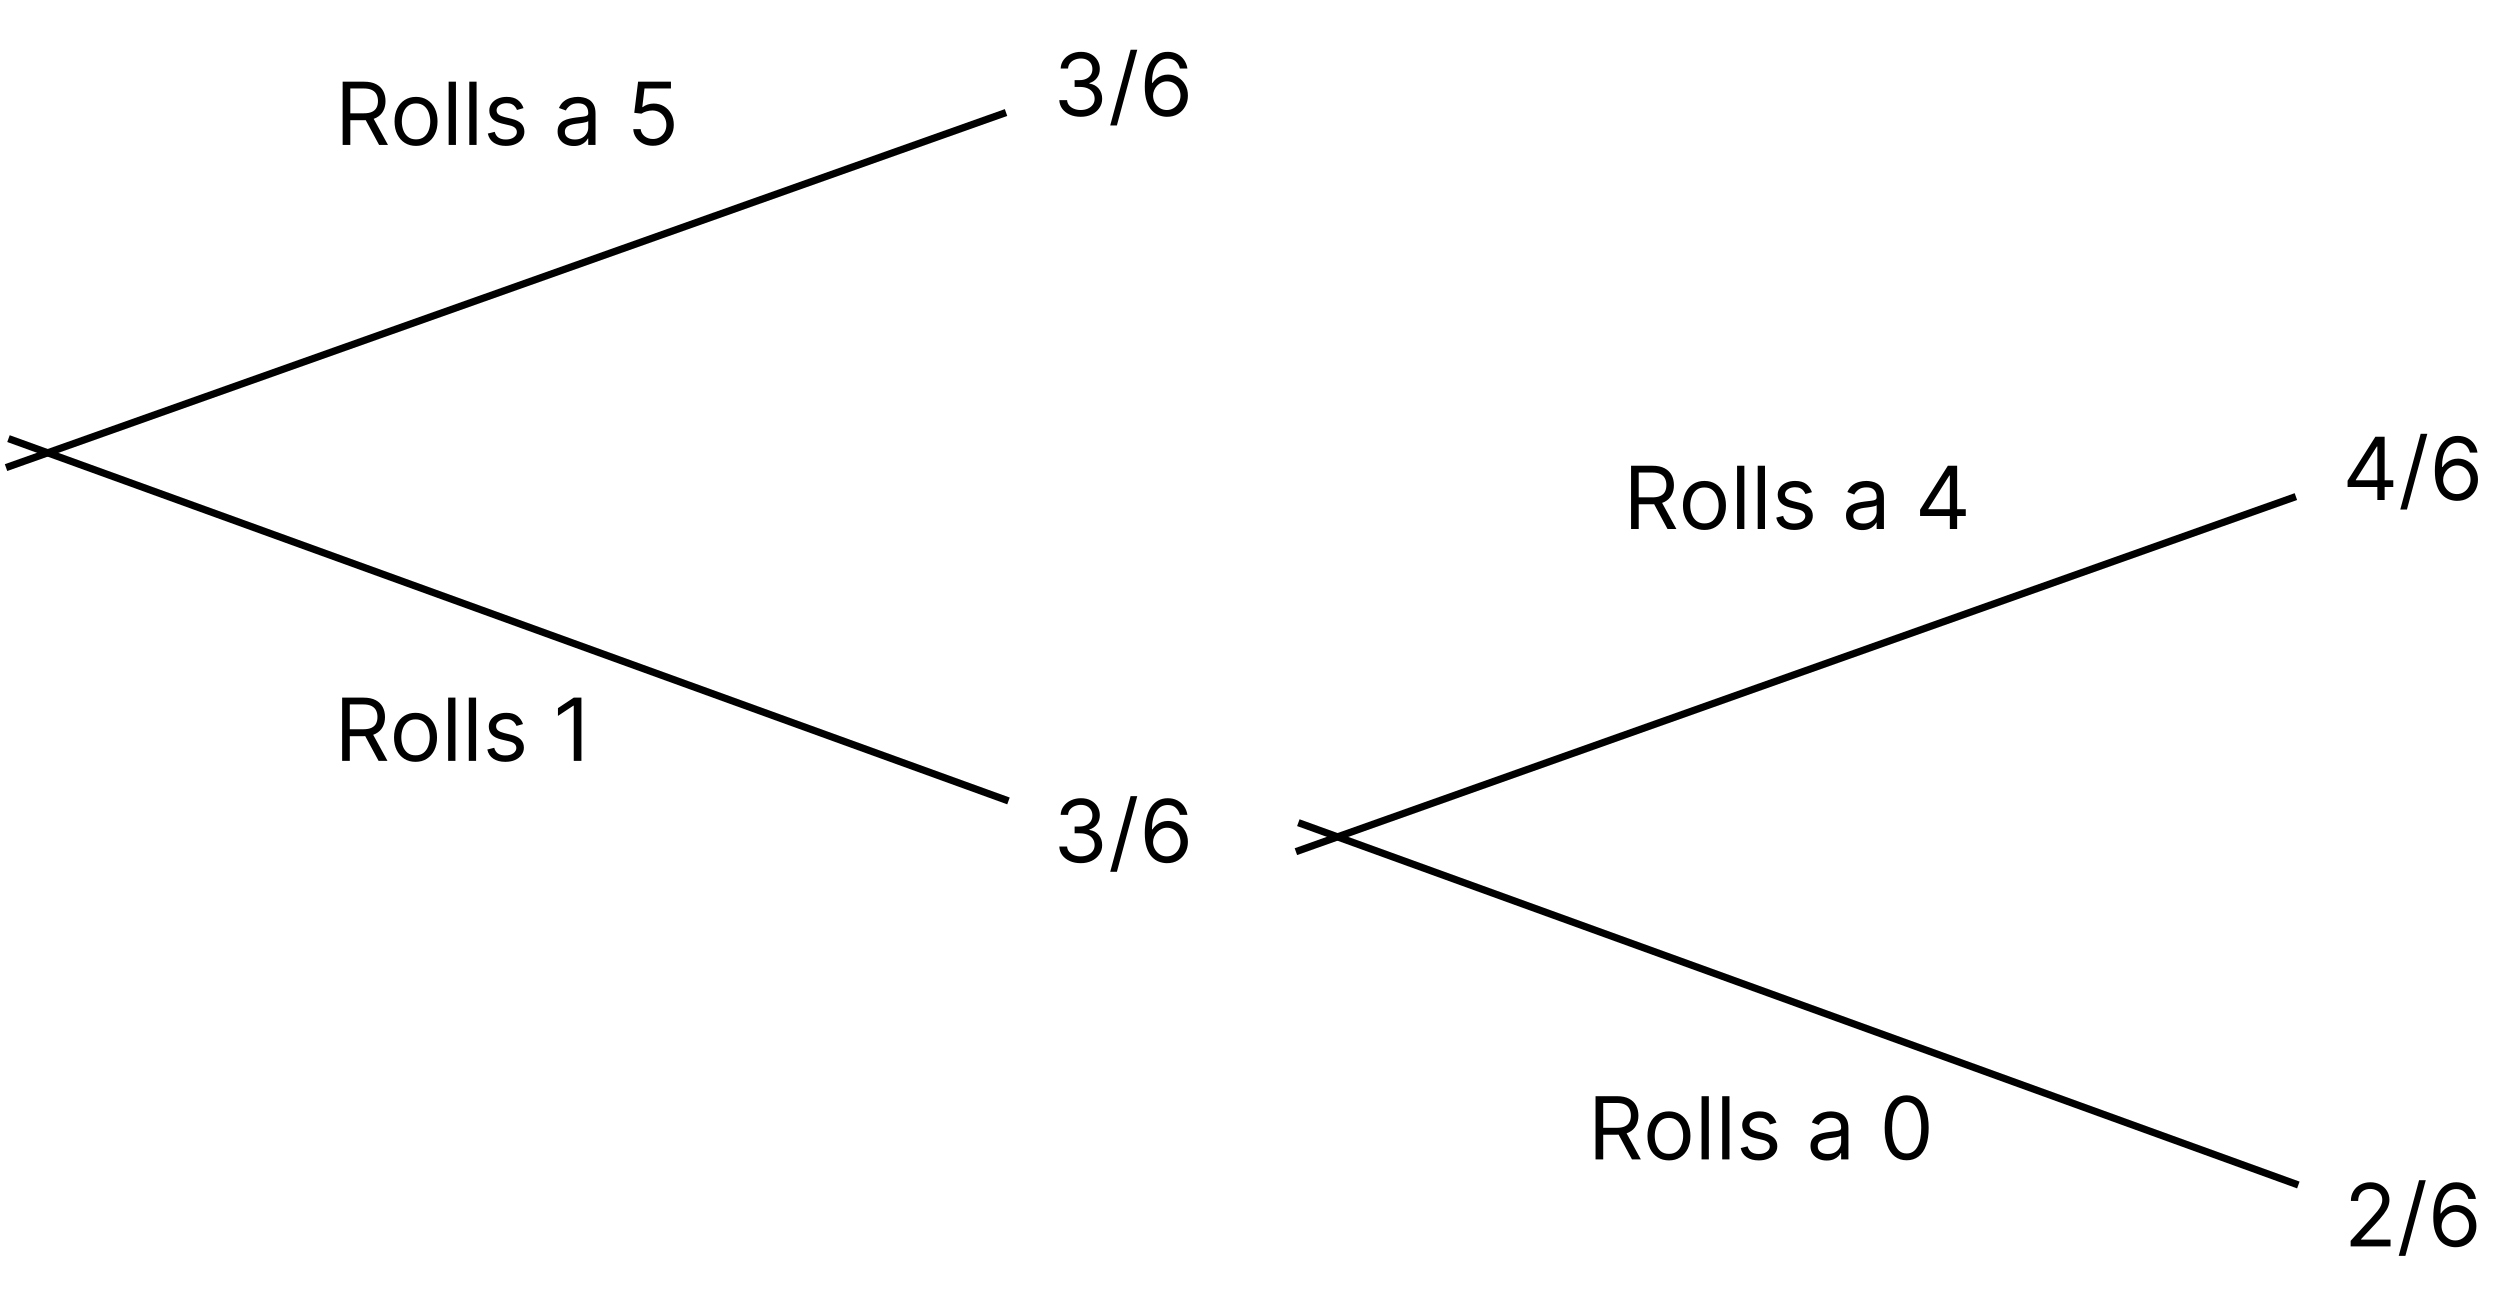 <svg width="345" height="179" viewBox="0 0 345 179" fill="none" xmlns="http://www.w3.org/2000/svg">
<path d="M323.966 67.21V66.341L327.802 60.273H328.432V61.619H328.006L325.108 66.204V66.273H330.273V67.21H323.966ZM328.074 69V66.946V66.541V60.273H329.08V69H328.074ZM334.972 59.864L332.16 70.312H331.24L334.052 59.864H334.972ZM339.045 69.119C338.687 69.114 338.329 69.046 337.971 68.915C337.613 68.784 337.287 68.564 336.991 68.254C336.696 67.942 336.459 67.52 336.28 66.989C336.101 66.454 336.011 65.784 336.011 64.977C336.011 64.204 336.084 63.52 336.229 62.923C336.373 62.324 336.584 61.82 336.859 61.41C337.135 60.999 337.467 60.686 337.856 60.473C338.248 60.26 338.69 60.153 339.182 60.153C339.67 60.153 340.105 60.251 340.486 60.447C340.869 60.641 341.182 60.91 341.423 61.257C341.665 61.604 341.821 62.003 341.892 62.455H340.852C340.756 62.062 340.568 61.737 340.29 61.479C340.011 61.22 339.642 61.091 339.182 61.091C338.506 61.091 337.973 61.385 337.584 61.973C337.197 62.561 337.003 63.386 337 64.449H337.068C337.227 64.207 337.416 64.001 337.635 63.831C337.856 63.658 338.101 63.524 338.368 63.43C338.635 63.337 338.917 63.29 339.216 63.29C339.716 63.29 340.173 63.415 340.588 63.665C341.003 63.912 341.335 64.254 341.585 64.692C341.835 65.126 341.96 65.625 341.96 66.188C341.96 66.727 341.839 67.222 341.598 67.671C341.356 68.117 341.017 68.472 340.579 68.736C340.145 68.997 339.633 69.125 339.045 69.119ZM339.045 68.182C339.403 68.182 339.724 68.092 340.008 67.913C340.295 67.734 340.521 67.494 340.686 67.193C340.854 66.892 340.937 66.557 340.937 66.188C340.937 65.827 340.856 65.499 340.694 65.203C340.535 64.905 340.315 64.668 340.034 64.492C339.756 64.315 339.437 64.227 339.079 64.227C338.809 64.227 338.558 64.281 338.325 64.389C338.092 64.494 337.888 64.639 337.711 64.824C337.538 65.008 337.402 65.22 337.302 65.459C337.203 65.695 337.153 65.943 337.153 66.204C337.153 66.551 337.234 66.875 337.396 67.176C337.561 67.477 337.785 67.72 338.069 67.905C338.356 68.09 338.682 68.182 339.045 68.182Z" fill="black"/>
<line x1="0.833" y1="64.529" x2="138.833" y2="15.529" stroke="black"/>
<line x1="1.17" y1="60.53" x2="139.17" y2="110.53" stroke="black"/>
<path d="M47.285 20V11.273H50.234C50.916 11.273 51.476 11.389 51.913 11.622C52.351 11.852 52.675 12.169 52.885 12.572C53.095 12.976 53.2 13.435 53.2 13.949C53.2 14.463 53.095 14.919 52.885 15.317C52.675 15.714 52.352 16.027 51.917 16.254C51.483 16.479 50.927 16.591 50.251 16.591H47.865V15.636H50.217C50.683 15.636 51.058 15.568 51.342 15.432C51.629 15.296 51.837 15.102 51.964 14.852C52.095 14.599 52.16 14.298 52.16 13.949C52.16 13.599 52.095 13.294 51.964 13.033C51.834 12.771 51.625 12.57 51.338 12.428C51.051 12.283 50.672 12.21 50.2 12.21H48.342V20H47.285ZM51.393 16.079L53.541 20H52.314L50.2 16.079H51.393ZM57.413 20.136C56.823 20.136 56.304 19.996 55.858 19.715C55.415 19.433 55.068 19.04 54.818 18.534C54.571 18.028 54.448 17.438 54.448 16.761C54.448 16.079 54.571 15.484 54.818 14.976C55.068 14.467 55.415 14.072 55.858 13.791C56.304 13.51 56.823 13.369 57.413 13.369C58.004 13.369 58.522 13.51 58.965 13.791C59.411 14.072 59.757 14.467 60.004 14.976C60.254 15.484 60.379 16.079 60.379 16.761C60.379 17.438 60.254 18.028 60.004 18.534C59.757 19.04 59.411 19.433 58.965 19.715C58.522 19.996 58.004 20.136 57.413 20.136ZM57.413 19.233C57.862 19.233 58.232 19.118 58.522 18.888C58.811 18.658 59.026 18.355 59.165 17.98C59.304 17.605 59.374 17.199 59.374 16.761C59.374 16.324 59.304 15.916 59.165 15.538C59.026 15.161 58.811 14.855 58.522 14.622C58.232 14.389 57.862 14.273 57.413 14.273C56.965 14.273 56.595 14.389 56.306 14.622C56.016 14.855 55.801 15.161 55.662 15.538C55.523 15.916 55.453 16.324 55.453 16.761C55.453 17.199 55.523 17.605 55.662 17.98C55.801 18.355 56.016 18.658 56.306 18.888C56.595 19.118 56.965 19.233 57.413 19.233ZM62.92 11.273V20H61.915V11.273H62.92ZM65.768 11.273V20H64.762V11.273H65.768ZM72.246 14.921L71.343 15.176C71.286 15.026 71.202 14.879 71.091 14.737C70.984 14.592 70.836 14.473 70.648 14.379C70.461 14.286 70.221 14.239 69.928 14.239C69.528 14.239 69.194 14.331 68.927 14.516C68.662 14.697 68.53 14.929 68.53 15.21C68.53 15.46 68.621 15.658 68.803 15.803C68.985 15.947 69.269 16.068 69.655 16.165L70.627 16.403C71.212 16.546 71.648 16.763 71.935 17.055C72.222 17.345 72.366 17.719 72.366 18.176C72.366 18.551 72.258 18.886 72.042 19.182C71.829 19.477 71.53 19.71 71.147 19.881C70.763 20.051 70.317 20.136 69.809 20.136C69.141 20.136 68.589 19.991 68.151 19.702C67.714 19.412 67.437 18.989 67.32 18.432L68.275 18.193C68.366 18.546 68.537 18.81 68.79 18.986C69.046 19.162 69.38 19.25 69.792 19.25C70.26 19.25 70.633 19.151 70.908 18.952C71.187 18.75 71.326 18.509 71.326 18.227C71.326 18 71.246 17.81 71.087 17.656C70.928 17.5 70.684 17.384 70.354 17.307L69.263 17.051C68.664 16.909 68.224 16.689 67.942 16.391C67.664 16.09 67.525 15.713 67.525 15.261C67.525 14.892 67.628 14.565 67.836 14.281C68.046 13.997 68.332 13.774 68.692 13.612C69.056 13.45 69.468 13.369 69.928 13.369C70.576 13.369 71.084 13.511 71.454 13.796C71.826 14.079 72.09 14.454 72.246 14.921ZM79.181 20.153C78.766 20.153 78.389 20.075 78.051 19.919C77.713 19.76 77.445 19.531 77.246 19.233C77.047 18.932 76.948 18.568 76.948 18.142C76.948 17.767 77.022 17.463 77.169 17.23C77.317 16.994 77.514 16.81 77.761 16.676C78.009 16.543 78.281 16.443 78.58 16.378C78.881 16.31 79.183 16.256 79.487 16.216C79.885 16.165 80.208 16.126 80.455 16.101C80.705 16.072 80.886 16.026 81 15.96C81.117 15.895 81.175 15.781 81.175 15.619V15.585C81.175 15.165 81.06 14.838 80.83 14.605C80.603 14.372 80.257 14.256 79.794 14.256C79.314 14.256 78.938 14.361 78.665 14.571C78.392 14.781 78.201 15.006 78.09 15.244L77.135 14.903C77.306 14.506 77.533 14.196 77.817 13.974C78.104 13.75 78.416 13.594 78.754 13.506C79.095 13.415 79.431 13.369 79.76 13.369C79.97 13.369 80.212 13.395 80.485 13.446C80.76 13.494 81.026 13.595 81.281 13.749C81.54 13.902 81.754 14.133 81.925 14.443C82.095 14.753 82.181 15.168 82.181 15.688V20H81.175V19.114H81.124C81.056 19.256 80.942 19.408 80.783 19.57C80.624 19.732 80.412 19.869 80.148 19.983C79.884 20.097 79.561 20.153 79.181 20.153ZM79.334 19.25C79.732 19.25 80.067 19.172 80.34 19.016C80.615 18.859 80.823 18.658 80.962 18.41C81.104 18.163 81.175 17.903 81.175 17.631V16.71C81.132 16.761 81.038 16.808 80.894 16.851C80.752 16.891 80.587 16.926 80.399 16.957C80.215 16.986 80.034 17.011 79.858 17.034C79.685 17.054 79.544 17.071 79.436 17.085C79.175 17.119 78.931 17.175 78.703 17.251C78.479 17.325 78.297 17.438 78.158 17.588C78.022 17.736 77.953 17.938 77.953 18.193C77.953 18.543 78.083 18.807 78.341 18.986C78.603 19.162 78.933 19.25 79.334 19.25ZM90.101 20.119C89.601 20.119 89.151 20.02 88.751 19.821C88.35 19.622 88.029 19.349 87.787 19.003C87.546 18.656 87.414 18.261 87.391 17.818H88.414C88.454 18.213 88.633 18.54 88.951 18.798C89.272 19.054 89.655 19.182 90.101 19.182C90.459 19.182 90.778 19.098 91.056 18.93C91.337 18.763 91.557 18.533 91.716 18.24C91.878 17.945 91.959 17.611 91.959 17.239C91.959 16.858 91.876 16.518 91.708 16.22C91.543 15.919 91.316 15.682 91.026 15.508C90.736 15.335 90.405 15.247 90.033 15.244C89.766 15.242 89.492 15.283 89.211 15.368C88.93 15.45 88.698 15.557 88.516 15.688L87.528 15.568L88.056 11.273H92.59V12.21H88.942L88.635 14.784H88.687C88.866 14.642 89.09 14.524 89.36 14.43C89.63 14.337 89.911 14.29 90.204 14.29C90.738 14.29 91.214 14.418 91.631 14.673C92.052 14.926 92.381 15.273 92.62 15.713C92.861 16.153 92.982 16.656 92.982 17.222C92.982 17.778 92.857 18.276 92.607 18.713C92.36 19.148 92.019 19.491 91.584 19.744C91.15 19.994 90.655 20.119 90.101 20.119Z" fill="black"/>
<path d="M47.215 105V96.273H50.164C50.846 96.273 51.405 96.389 51.843 96.622C52.28 96.852 52.604 97.169 52.815 97.572C53.025 97.976 53.13 98.435 53.13 98.949C53.13 99.463 53.025 99.919 52.815 100.317C52.604 100.714 52.282 101.027 51.847 101.254C51.413 101.479 50.857 101.591 50.181 101.591H47.795V100.636H50.147C50.613 100.636 50.988 100.568 51.272 100.432C51.559 100.295 51.766 100.102 51.894 99.852C52.025 99.599 52.09 99.298 52.09 98.949C52.09 98.599 52.025 98.294 51.894 98.033C51.763 97.771 51.554 97.57 51.268 97.428C50.981 97.283 50.601 97.21 50.13 97.21H48.272V105H47.215ZM51.323 101.08L53.471 105H52.243L50.13 101.08H51.323ZM57.343 105.136C56.752 105.136 56.234 104.996 55.788 104.714C55.345 104.433 54.998 104.04 54.748 103.534C54.501 103.028 54.377 102.437 54.377 101.761C54.377 101.08 54.501 100.484 54.748 99.976C54.998 99.467 55.345 99.072 55.788 98.791C56.234 98.51 56.752 98.369 57.343 98.369C57.934 98.369 58.451 98.51 58.894 98.791C59.34 99.072 59.687 99.467 59.934 99.976C60.184 100.484 60.309 101.08 60.309 101.761C60.309 102.437 60.184 103.028 59.934 103.534C59.687 104.04 59.34 104.433 58.894 104.714C58.451 104.996 57.934 105.136 57.343 105.136ZM57.343 104.233C57.792 104.233 58.161 104.118 58.451 103.888C58.741 103.658 58.955 103.355 59.095 102.98C59.234 102.605 59.303 102.199 59.303 101.761C59.303 101.324 59.234 100.916 59.095 100.538C58.955 100.161 58.741 99.855 58.451 99.622C58.161 99.389 57.792 99.273 57.343 99.273C56.894 99.273 56.525 99.389 56.235 99.622C55.946 99.855 55.731 100.161 55.592 100.538C55.453 100.916 55.383 101.324 55.383 101.761C55.383 102.199 55.453 102.605 55.592 102.98C55.731 103.355 55.946 103.658 56.235 103.888C56.525 104.118 56.894 104.233 57.343 104.233ZM62.85 96.273V105H61.844V96.273H62.85ZM65.698 96.273V105H64.692V96.273H65.698ZM72.176 99.921L71.272 100.176C71.216 100.026 71.132 99.879 71.021 99.737C70.913 99.592 70.765 99.473 70.578 99.379C70.39 99.285 70.15 99.239 69.858 99.239C69.457 99.239 69.123 99.331 68.856 99.516C68.592 99.697 68.46 99.929 68.46 100.21C68.46 100.46 68.551 100.658 68.733 100.803C68.915 100.947 69.199 101.068 69.585 101.165L70.557 101.403C71.142 101.545 71.578 101.763 71.865 102.055C72.152 102.345 72.295 102.719 72.295 103.176C72.295 103.551 72.187 103.886 71.971 104.182C71.758 104.477 71.46 104.71 71.076 104.881C70.693 105.051 70.247 105.136 69.739 105.136C69.071 105.136 68.518 104.991 68.081 104.702C67.643 104.412 67.366 103.989 67.25 103.432L68.204 103.193C68.295 103.545 68.467 103.81 68.72 103.986C68.976 104.162 69.309 104.25 69.721 104.25C70.19 104.25 70.562 104.151 70.838 103.952C71.116 103.75 71.255 103.509 71.255 103.227C71.255 103 71.176 102.81 71.017 102.656C70.858 102.5 70.614 102.384 70.284 102.307L69.193 102.051C68.594 101.909 68.153 101.689 67.872 101.391C67.594 101.089 67.454 100.713 67.454 100.261C67.454 99.892 67.558 99.565 67.765 99.281C67.976 98.997 68.261 98.774 68.622 98.612C68.986 98.45 69.397 98.369 69.858 98.369C70.505 98.369 71.014 98.511 71.383 98.796C71.755 99.079 72.02 99.454 72.176 99.921ZM80.235 96.273V105H79.178V97.381H79.127L76.997 98.796V97.722L79.178 96.273H80.235Z" fill="black"/>
<path d="M149.149 119.119C148.587 119.119 148.085 119.023 147.645 118.83C147.207 118.636 146.859 118.368 146.601 118.024C146.345 117.678 146.206 117.276 146.183 116.818H147.257C147.28 117.099 147.376 117.342 147.547 117.547C147.717 117.749 147.94 117.905 148.216 118.016C148.491 118.126 148.797 118.182 149.132 118.182C149.507 118.182 149.839 118.116 150.129 117.986C150.419 117.855 150.646 117.673 150.811 117.44C150.976 117.207 151.058 116.938 151.058 116.631C151.058 116.31 150.979 116.027 150.82 115.783C150.661 115.536 150.428 115.342 150.121 115.203C149.814 115.064 149.439 114.994 148.996 114.994H148.297V114.057H148.996C149.342 114.057 149.646 113.994 149.908 113.869C150.172 113.744 150.378 113.568 150.526 113.341C150.676 113.114 150.751 112.847 150.751 112.54C150.751 112.244 150.686 111.987 150.555 111.768C150.425 111.55 150.24 111.379 150.001 111.257C149.766 111.135 149.487 111.074 149.166 111.074C148.865 111.074 148.581 111.129 148.314 111.24C148.05 111.348 147.834 111.506 147.666 111.713C147.499 111.918 147.408 112.165 147.393 112.455H146.371C146.388 111.997 146.526 111.597 146.784 111.253C147.043 110.906 147.381 110.636 147.798 110.443C148.219 110.25 148.68 110.153 149.183 110.153C149.723 110.153 150.186 110.263 150.572 110.482C150.959 110.697 151.256 110.983 151.463 111.338C151.67 111.693 151.774 112.077 151.774 112.489C151.774 112.98 151.645 113.399 151.386 113.746C151.131 114.092 150.783 114.332 150.342 114.466V114.534C150.893 114.625 151.324 114.859 151.634 115.237C151.943 115.612 152.098 116.077 152.098 116.631C152.098 117.105 151.969 117.531 151.71 117.909C151.455 118.284 151.105 118.58 150.662 118.795C150.219 119.011 149.714 119.119 149.149 119.119ZM156.943 109.864L154.131 120.312H153.21L156.023 109.864H156.943ZM161.016 119.119C160.658 119.114 160.3 119.045 159.942 118.915C159.584 118.784 159.257 118.564 158.962 118.254C158.667 117.942 158.429 117.52 158.25 116.989C158.071 116.455 157.982 115.784 157.982 114.977C157.982 114.205 158.054 113.52 158.199 112.923C158.344 112.324 158.554 111.82 158.83 111.411C159.105 110.999 159.438 110.686 159.827 110.473C160.219 110.26 160.661 110.153 161.152 110.153C161.641 110.153 162.076 110.251 162.456 110.447C162.84 110.641 163.152 110.911 163.394 111.257C163.635 111.604 163.792 112.003 163.863 112.455H162.823C162.726 112.062 162.539 111.737 162.26 111.479C161.982 111.22 161.613 111.091 161.152 111.091C160.476 111.091 159.944 111.385 159.554 111.973C159.168 112.561 158.973 113.386 158.971 114.449H159.039C159.198 114.207 159.387 114.001 159.605 113.831C159.827 113.658 160.071 113.524 160.338 113.43C160.605 113.337 160.888 113.29 161.186 113.29C161.686 113.29 162.144 113.415 162.559 113.665C162.973 113.912 163.306 114.254 163.556 114.692C163.806 115.126 163.931 115.625 163.931 116.188C163.931 116.727 163.81 117.222 163.569 117.67C163.327 118.116 162.988 118.472 162.55 118.736C162.115 118.997 161.604 119.125 161.016 119.119ZM161.016 118.182C161.374 118.182 161.695 118.092 161.979 117.913C162.266 117.734 162.492 117.494 162.657 117.193C162.824 116.892 162.908 116.557 162.908 116.188C162.908 115.827 162.827 115.499 162.665 115.203C162.506 114.905 162.286 114.668 162.005 114.491C161.726 114.315 161.408 114.227 161.05 114.227C160.78 114.227 160.529 114.281 160.296 114.389C160.063 114.494 159.858 114.639 159.682 114.824C159.509 115.009 159.373 115.22 159.273 115.459C159.174 115.695 159.124 115.943 159.124 116.205C159.124 116.551 159.205 116.875 159.367 117.176C159.532 117.477 159.756 117.72 160.04 117.905C160.327 118.089 160.652 118.182 161.016 118.182Z" fill="black"/>
<path d="M149.149 16.119C148.587 16.119 148.085 16.023 147.645 15.829C147.207 15.636 146.859 15.368 146.601 15.024C146.345 14.678 146.206 14.276 146.183 13.818H147.257C147.28 14.099 147.376 14.342 147.547 14.547C147.717 14.749 147.94 14.905 148.216 15.016C148.491 15.126 148.797 15.182 149.132 15.182C149.507 15.182 149.839 15.117 150.129 14.986C150.419 14.855 150.646 14.673 150.811 14.44C150.976 14.207 151.058 13.938 151.058 13.631C151.058 13.31 150.979 13.027 150.82 12.783C150.661 12.536 150.428 12.342 150.121 12.203C149.814 12.064 149.439 11.994 148.996 11.994H148.297V11.057H148.996C149.342 11.057 149.646 10.994 149.908 10.869C150.172 10.744 150.378 10.568 150.526 10.341C150.676 10.114 150.751 9.847 150.751 9.54C150.751 9.244 150.686 8.987 150.555 8.768C150.425 8.55 150.24 8.379 150.001 8.257C149.766 8.135 149.487 8.074 149.166 8.074C148.865 8.074 148.581 8.129 148.314 8.24C148.05 8.348 147.834 8.506 147.666 8.713C147.499 8.918 147.408 9.165 147.393 9.455H146.371C146.388 8.997 146.526 8.597 146.784 8.253C147.043 7.906 147.381 7.636 147.798 7.443C148.219 7.25 148.68 7.153 149.183 7.153C149.723 7.153 150.186 7.263 150.572 7.482C150.959 7.697 151.256 7.983 151.463 8.338C151.67 8.693 151.774 9.077 151.774 9.489C151.774 9.98 151.645 10.399 151.386 10.746C151.131 11.092 150.783 11.332 150.342 11.466V11.534C150.893 11.625 151.324 11.859 151.634 12.237C151.943 12.612 152.098 13.077 152.098 13.631C152.098 14.105 151.969 14.531 151.71 14.909C151.455 15.284 151.105 15.579 150.662 15.796C150.219 16.011 149.714 16.119 149.149 16.119ZM156.943 6.864L154.131 17.312H153.21L156.023 6.864H156.943ZM161.016 16.119C160.658 16.114 160.3 16.046 159.942 15.915C159.584 15.784 159.257 15.564 158.962 15.254C158.667 14.942 158.429 14.52 158.25 13.989C158.071 13.454 157.982 12.784 157.982 11.977C157.982 11.204 158.054 10.52 158.199 9.923C158.344 9.324 158.554 8.82 158.83 8.411C159.105 7.999 159.438 7.686 159.827 7.473C160.219 7.26 160.661 7.153 161.152 7.153C161.641 7.153 162.076 7.251 162.456 7.447C162.84 7.641 163.152 7.911 163.394 8.257C163.635 8.604 163.792 9.003 163.863 9.455H162.823C162.726 9.062 162.539 8.737 162.26 8.479C161.982 8.22 161.613 8.091 161.152 8.091C160.476 8.091 159.944 8.385 159.554 8.973C159.168 9.561 158.973 10.386 158.971 11.449H159.039C159.198 11.207 159.387 11.001 159.605 10.831C159.827 10.658 160.071 10.524 160.338 10.43C160.605 10.337 160.888 10.29 161.186 10.29C161.686 10.29 162.144 10.415 162.559 10.665C162.973 10.912 163.306 11.254 163.556 11.692C163.806 12.126 163.931 12.625 163.931 13.188C163.931 13.727 163.81 14.222 163.569 14.671C163.327 15.117 162.988 15.472 162.55 15.736C162.115 15.997 161.604 16.125 161.016 16.119ZM161.016 15.182C161.374 15.182 161.695 15.092 161.979 14.913C162.266 14.734 162.492 14.494 162.657 14.193C162.824 13.892 162.908 13.557 162.908 13.188C162.908 12.827 162.827 12.499 162.665 12.203C162.506 11.905 162.286 11.668 162.005 11.492C161.726 11.315 161.408 11.227 161.05 11.227C160.78 11.227 160.529 11.281 160.296 11.389C160.063 11.494 159.858 11.639 159.682 11.824C159.509 12.008 159.373 12.22 159.273 12.459C159.174 12.695 159.124 12.943 159.124 13.204C159.124 13.551 159.205 13.875 159.367 14.176C159.532 14.477 159.756 14.72 160.04 14.905C160.327 15.089 160.652 15.182 161.016 15.182Z" fill="black"/>
<line x1="178.833" y1="117.529" x2="316.833" y2="68.529" stroke="black"/>
<line x1="179.17" y1="113.53" x2="317.17" y2="163.53" stroke="black"/>
<path d="M225.086 73V64.273H228.035C228.717 64.273 229.276 64.389 229.714 64.622C230.151 64.852 230.475 65.169 230.686 65.572C230.896 65.976 231.001 66.435 231.001 66.949C231.001 67.463 230.896 67.919 230.686 68.317C230.475 68.715 230.153 69.027 229.718 69.254C229.284 69.479 228.728 69.591 228.052 69.591H225.666V68.636H228.018C228.484 68.636 228.859 68.568 229.143 68.432C229.43 68.296 229.637 68.102 229.765 67.852C229.896 67.599 229.961 67.298 229.961 66.949C229.961 66.599 229.896 66.294 229.765 66.033C229.634 65.771 229.426 65.57 229.139 65.428C228.852 65.283 228.472 65.21 228.001 65.21H226.143V73H225.086ZM229.194 69.079L231.342 73H230.115L228.001 69.079H229.194ZM235.214 73.136C234.623 73.136 234.105 72.996 233.659 72.715C233.216 72.433 232.869 72.04 232.619 71.534C232.372 71.028 232.248 70.438 232.248 69.761C232.248 69.079 232.372 68.484 232.619 67.976C232.869 67.467 233.216 67.072 233.659 66.791C234.105 66.51 234.623 66.369 235.214 66.369C235.805 66.369 236.322 66.51 236.765 66.791C237.211 67.072 237.558 67.467 237.805 67.976C238.055 68.484 238.18 69.079 238.18 69.761C238.18 70.438 238.055 71.028 237.805 71.534C237.558 72.04 237.211 72.433 236.765 72.715C236.322 72.996 235.805 73.136 235.214 73.136ZM235.214 72.233C235.663 72.233 236.032 72.118 236.322 71.888C236.612 71.658 236.827 71.355 236.966 70.98C237.105 70.605 237.175 70.199 237.175 69.761C237.175 69.324 237.105 68.916 236.966 68.538C236.827 68.16 236.612 67.855 236.322 67.622C236.032 67.389 235.663 67.273 235.214 67.273C234.765 67.273 234.396 67.389 234.106 67.622C233.817 67.855 233.602 68.16 233.463 68.538C233.324 68.916 233.254 69.324 233.254 69.761C233.254 70.199 233.324 70.605 233.463 70.98C233.602 71.355 233.817 71.658 234.106 71.888C234.396 72.118 234.765 72.233 235.214 72.233ZM240.721 64.273V73H239.715V64.273H240.721ZM243.569 64.273V73H242.563V64.273H243.569ZM250.047 67.921L249.144 68.176C249.087 68.026 249.003 67.879 248.892 67.737C248.784 67.592 248.637 67.473 248.449 67.379C248.262 67.285 248.021 67.239 247.729 67.239C247.328 67.239 246.994 67.331 246.727 67.516C246.463 67.697 246.331 67.929 246.331 68.21C246.331 68.46 246.422 68.658 246.604 68.803C246.786 68.947 247.07 69.068 247.456 69.165L248.428 69.403C249.013 69.546 249.449 69.763 249.736 70.055C250.023 70.345 250.166 70.719 250.166 71.176C250.166 71.551 250.058 71.886 249.843 72.182C249.629 72.477 249.331 72.71 248.948 72.881C248.564 73.051 248.118 73.136 247.61 73.136C246.942 73.136 246.389 72.992 245.952 72.702C245.514 72.412 245.237 71.989 245.121 71.432L246.075 71.193C246.166 71.546 246.338 71.81 246.591 71.986C246.847 72.162 247.181 72.25 247.593 72.25C248.061 72.25 248.433 72.151 248.709 71.952C248.987 71.75 249.127 71.508 249.127 71.227C249.127 71 249.047 70.81 248.888 70.656C248.729 70.5 248.485 70.383 248.155 70.307L247.064 70.051C246.465 69.909 246.024 69.689 245.743 69.391C245.465 69.09 245.325 68.713 245.325 68.261C245.325 67.892 245.429 67.565 245.637 67.281C245.847 66.997 246.132 66.774 246.493 66.612C246.857 66.45 247.269 66.369 247.729 66.369C248.377 66.369 248.885 66.511 249.254 66.796C249.627 67.079 249.891 67.454 250.047 67.921ZM256.981 73.153C256.567 73.153 256.19 73.075 255.852 72.919C255.514 72.76 255.246 72.531 255.047 72.233C254.848 71.932 254.748 71.568 254.748 71.142C254.748 70.767 254.822 70.463 254.97 70.23C255.118 69.994 255.315 69.81 255.562 69.676C255.809 69.543 256.082 69.443 256.381 69.378C256.682 69.31 256.984 69.256 257.288 69.216C257.686 69.165 258.008 69.126 258.256 69.101C258.506 69.072 258.687 69.026 258.801 68.96C258.917 68.895 258.976 68.781 258.976 68.619V68.585C258.976 68.165 258.861 67.838 258.631 67.605C258.403 67.372 258.058 67.256 257.595 67.256C257.115 67.256 256.738 67.361 256.466 67.571C256.193 67.781 256.001 68.006 255.89 68.244L254.936 67.903C255.106 67.506 255.334 67.196 255.618 66.974C255.905 66.75 256.217 66.594 256.555 66.506C256.896 66.415 257.231 66.369 257.561 66.369C257.771 66.369 258.013 66.395 258.285 66.446C258.561 66.494 258.827 66.595 259.082 66.749C259.341 66.902 259.555 67.133 259.726 67.443C259.896 67.753 259.981 68.168 259.981 68.688V73H258.976V72.114H258.925C258.856 72.256 258.743 72.408 258.584 72.57C258.425 72.731 258.213 72.869 257.949 72.983C257.684 73.097 257.362 73.153 256.981 73.153ZM257.135 72.25C257.532 72.25 257.868 72.172 258.14 72.016C258.416 71.859 258.623 71.658 258.763 71.41C258.905 71.163 258.976 70.903 258.976 70.631V69.71C258.933 69.761 258.839 69.808 258.694 69.851C258.552 69.891 258.388 69.926 258.2 69.957C258.015 69.986 257.835 70.011 257.659 70.034C257.486 70.054 257.345 70.071 257.237 70.085C256.976 70.119 256.731 70.175 256.504 70.251C256.28 70.325 256.098 70.438 255.959 70.588C255.822 70.736 255.754 70.938 255.754 71.193C255.754 71.543 255.883 71.807 256.142 71.986C256.403 72.162 256.734 72.25 257.135 72.25ZM264.97 71.21V70.341L268.806 64.273H269.436V65.619H269.01L266.112 70.204V70.273H271.277V71.21H264.97ZM269.078 73V70.946V70.541V64.273H270.084V73H269.078Z" fill="black"/>
<path d="M220.186 160V151.273H223.135C223.816 151.273 224.376 151.389 224.814 151.622C225.251 151.852 225.575 152.169 225.785 152.572C225.995 152.976 226.1 153.435 226.1 153.949C226.1 154.463 225.995 154.919 225.785 155.317C225.575 155.714 225.252 156.027 224.818 156.254C224.383 156.479 223.828 156.591 223.152 156.591H220.765V155.636H223.118C223.583 155.636 223.958 155.568 224.243 155.432C224.529 155.295 224.737 155.102 224.865 154.852C224.995 154.599 225.061 154.298 225.061 153.949C225.061 153.599 224.995 153.294 224.865 153.033C224.734 152.771 224.525 152.57 224.238 152.428C223.951 152.283 223.572 152.21 223.1 152.21H221.243V160H220.186ZM224.294 156.08L226.441 160H225.214L223.1 156.08H224.294ZM230.314 160.136C229.723 160.136 229.205 159.996 228.759 159.714C228.315 159.433 227.969 159.04 227.719 158.534C227.472 158.028 227.348 157.437 227.348 156.761C227.348 156.08 227.472 155.484 227.719 154.976C227.969 154.467 228.315 154.072 228.759 153.791C229.205 153.51 229.723 153.369 230.314 153.369C230.905 153.369 231.422 153.51 231.865 153.791C232.311 154.072 232.658 154.467 232.905 154.976C233.155 155.484 233.28 156.08 233.28 156.761C233.28 157.437 233.155 158.028 232.905 158.534C232.658 159.04 232.311 159.433 231.865 159.714C231.422 159.996 230.905 160.136 230.314 160.136ZM230.314 159.233C230.763 159.233 231.132 159.118 231.422 158.888C231.712 158.658 231.926 158.355 232.065 157.98C232.205 157.605 232.274 157.199 232.274 156.761C232.274 156.324 232.205 155.916 232.065 155.538C231.926 155.161 231.712 154.855 231.422 154.622C231.132 154.389 230.763 154.273 230.314 154.273C229.865 154.273 229.496 154.389 229.206 154.622C228.916 154.855 228.702 155.161 228.562 155.538C228.423 155.916 228.354 156.324 228.354 156.761C228.354 157.199 228.423 157.605 228.562 157.98C228.702 158.355 228.916 158.658 229.206 158.888C229.496 159.118 229.865 159.233 230.314 159.233ZM235.821 151.273V160H234.815V151.273H235.821ZM238.668 151.273V160H237.663V151.273H238.668ZM245.147 154.92L244.243 155.176C244.186 155.026 244.103 154.879 243.992 154.737C243.884 154.592 243.736 154.473 243.549 154.379C243.361 154.286 243.121 154.239 242.828 154.239C242.428 154.239 242.094 154.331 241.827 154.516C241.563 154.697 241.431 154.929 241.431 155.21C241.431 155.46 241.522 155.658 241.703 155.803C241.885 155.947 242.169 156.068 242.556 156.165L243.527 156.403C244.113 156.545 244.549 156.763 244.836 157.055C245.123 157.345 245.266 157.719 245.266 158.176C245.266 158.551 245.158 158.886 244.942 159.182C244.729 159.477 244.431 159.71 244.047 159.881C243.664 160.051 243.218 160.136 242.709 160.136C242.042 160.136 241.489 159.991 241.051 159.702C240.614 159.412 240.337 158.989 240.221 158.432L241.175 158.193C241.266 158.545 241.438 158.81 241.691 158.986C241.946 159.162 242.28 159.25 242.692 159.25C243.161 159.25 243.533 159.151 243.809 158.952C244.087 158.75 244.226 158.509 244.226 158.227C244.226 158 244.147 157.81 243.988 157.656C243.828 157.5 243.584 157.384 243.255 157.307L242.164 157.051C241.564 156.909 241.124 156.689 240.843 156.391C240.564 156.089 240.425 155.713 240.425 155.261C240.425 154.892 240.529 154.565 240.736 154.281C240.946 153.997 241.232 153.774 241.593 153.612C241.956 153.45 242.368 153.369 242.828 153.369C243.476 153.369 243.985 153.511 244.354 153.795C244.726 154.08 244.99 154.455 245.147 154.92ZM252.081 160.153C251.666 160.153 251.29 160.075 250.952 159.919C250.614 159.76 250.345 159.531 250.146 159.233C249.947 158.932 249.848 158.568 249.848 158.142C249.848 157.767 249.922 157.463 250.07 157.23C250.217 156.994 250.415 156.81 250.662 156.676C250.909 156.543 251.182 156.443 251.48 156.378C251.781 156.31 252.084 156.256 252.388 156.216C252.786 156.165 253.108 156.126 253.355 156.101C253.605 156.072 253.787 156.026 253.901 155.96C254.017 155.895 254.075 155.781 254.075 155.619V155.585C254.075 155.165 253.96 154.838 253.73 154.605C253.503 154.372 253.158 154.256 252.695 154.256C252.214 154.256 251.838 154.361 251.565 154.571C251.293 154.781 251.101 155.006 250.99 155.244L250.036 154.903C250.206 154.506 250.433 154.196 250.717 153.974C251.004 153.75 251.317 153.594 251.655 153.506C251.996 153.415 252.331 153.369 252.661 153.369C252.871 153.369 253.112 153.395 253.385 153.446C253.661 153.494 253.926 153.595 254.182 153.749C254.44 153.902 254.655 154.134 254.825 154.443C254.996 154.753 255.081 155.168 255.081 155.688V160H254.075V159.114H254.024C253.956 159.256 253.842 159.408 253.683 159.57C253.524 159.732 253.313 159.869 253.048 159.983C252.784 160.097 252.462 160.153 252.081 160.153ZM252.234 159.25C252.632 159.25 252.967 159.172 253.24 159.016C253.516 158.859 253.723 158.658 253.862 158.411C254.004 158.163 254.075 157.903 254.075 157.631V156.71C254.033 156.761 253.939 156.808 253.794 156.851C253.652 156.891 253.487 156.926 253.3 156.957C253.115 156.986 252.935 157.011 252.759 157.034C252.585 157.054 252.445 157.071 252.337 157.085C252.075 157.119 251.831 157.175 251.604 157.251C251.379 157.325 251.197 157.437 251.058 157.588C250.922 157.736 250.854 157.937 250.854 158.193C250.854 158.543 250.983 158.807 251.241 158.986C251.503 159.162 251.834 159.25 252.234 159.25ZM263.121 160.119C262.479 160.119 261.932 159.945 261.48 159.595C261.029 159.243 260.684 158.733 260.445 158.065C260.206 157.395 260.087 156.585 260.087 155.636C260.087 154.693 260.206 153.888 260.445 153.22C260.686 152.55 261.033 152.038 261.485 151.686C261.939 151.331 262.485 151.153 263.121 151.153C263.757 151.153 264.301 151.331 264.753 151.686C265.208 152.038 265.554 152.55 265.793 153.22C266.034 153.888 266.155 154.693 266.155 155.636C266.155 156.585 266.036 157.395 265.797 158.065C265.559 158.733 265.213 159.243 264.762 159.595C264.31 159.945 263.763 160.119 263.121 160.119ZM263.121 159.182C263.757 159.182 264.252 158.875 264.604 158.261C264.956 157.648 265.132 156.773 265.132 155.636C265.132 154.881 265.051 154.237 264.89 153.706C264.73 153.175 264.5 152.77 264.199 152.491C263.901 152.213 263.542 152.074 263.121 152.074C262.49 152.074 261.998 152.385 261.642 153.007C261.287 153.626 261.11 154.503 261.11 155.636C261.11 156.392 261.189 157.034 261.348 157.562C261.507 158.091 261.736 158.493 262.034 158.768C262.336 159.044 262.698 159.182 263.121 159.182Z" fill="black"/>
<path d="M324.388 172V171.233L327.268 168.08C327.607 167.71 327.885 167.389 328.104 167.116C328.322 166.841 328.484 166.582 328.589 166.341C328.697 166.097 328.751 165.841 328.751 165.574C328.751 165.267 328.678 165.001 328.53 164.777C328.385 164.553 328.186 164.379 327.933 164.257C327.68 164.135 327.396 164.074 327.081 164.074C326.746 164.074 326.453 164.143 326.203 164.283C325.956 164.419 325.764 164.611 325.628 164.858C325.494 165.105 325.428 165.395 325.428 165.727H324.422C324.422 165.216 324.54 164.767 324.776 164.381C325.011 163.994 325.332 163.693 325.739 163.477C326.148 163.261 326.607 163.153 327.115 163.153C327.626 163.153 328.08 163.261 328.474 163.477C328.869 163.693 329.179 163.984 329.403 164.351C329.628 164.717 329.74 165.125 329.74 165.574C329.74 165.895 329.682 166.209 329.565 166.516C329.452 166.82 329.253 167.159 328.969 167.534C328.688 167.906 328.297 168.361 327.797 168.898L325.837 170.994V171.062H329.893V172H324.388ZM334.756 162.864L331.943 173.312H331.023L333.835 162.864H334.756ZM338.828 172.119C338.471 172.114 338.113 172.045 337.755 171.915C337.397 171.784 337.07 171.564 336.775 171.254C336.479 170.942 336.242 170.52 336.063 169.989C335.884 169.455 335.794 168.784 335.794 167.977C335.794 167.205 335.867 166.52 336.012 165.923C336.157 165.324 336.367 164.82 336.642 164.411C336.918 163.999 337.25 163.686 337.64 163.473C338.032 163.26 338.473 163.153 338.965 163.153C339.453 163.153 339.888 163.251 340.269 163.447C340.652 163.641 340.965 163.911 341.206 164.257C341.448 164.604 341.604 165.003 341.675 165.455H340.635C340.539 165.062 340.351 164.737 340.073 164.479C339.794 164.22 339.425 164.091 338.965 164.091C338.289 164.091 337.756 164.385 337.367 164.973C336.98 165.561 336.786 166.386 336.783 167.449H336.851C337.01 167.207 337.199 167.001 337.418 166.831C337.64 166.658 337.884 166.524 338.151 166.43C338.418 166.337 338.701 166.29 338.999 166.29C339.499 166.29 339.956 166.415 340.371 166.665C340.786 166.912 341.118 167.254 341.368 167.692C341.618 168.126 341.743 168.625 341.743 169.188C341.743 169.727 341.623 170.222 341.381 170.67C341.14 171.116 340.8 171.472 340.363 171.736C339.928 171.997 339.417 172.125 338.828 172.119ZM338.828 171.182C339.186 171.182 339.507 171.092 339.792 170.913C340.078 170.734 340.304 170.494 340.469 170.193C340.637 169.892 340.721 169.557 340.721 169.188C340.721 168.827 340.64 168.499 340.478 168.203C340.319 167.905 340.098 167.668 339.817 167.491C339.539 167.315 339.221 167.227 338.863 167.227C338.593 167.227 338.341 167.281 338.108 167.389C337.875 167.494 337.671 167.639 337.495 167.824C337.321 168.009 337.185 168.22 337.086 168.459C336.986 168.695 336.936 168.943 336.936 169.205C336.936 169.551 337.017 169.875 337.179 170.176C337.344 170.477 337.569 170.72 337.853 170.905C338.14 171.089 338.465 171.182 338.828 171.182Z" fill="black"/>
</svg>
